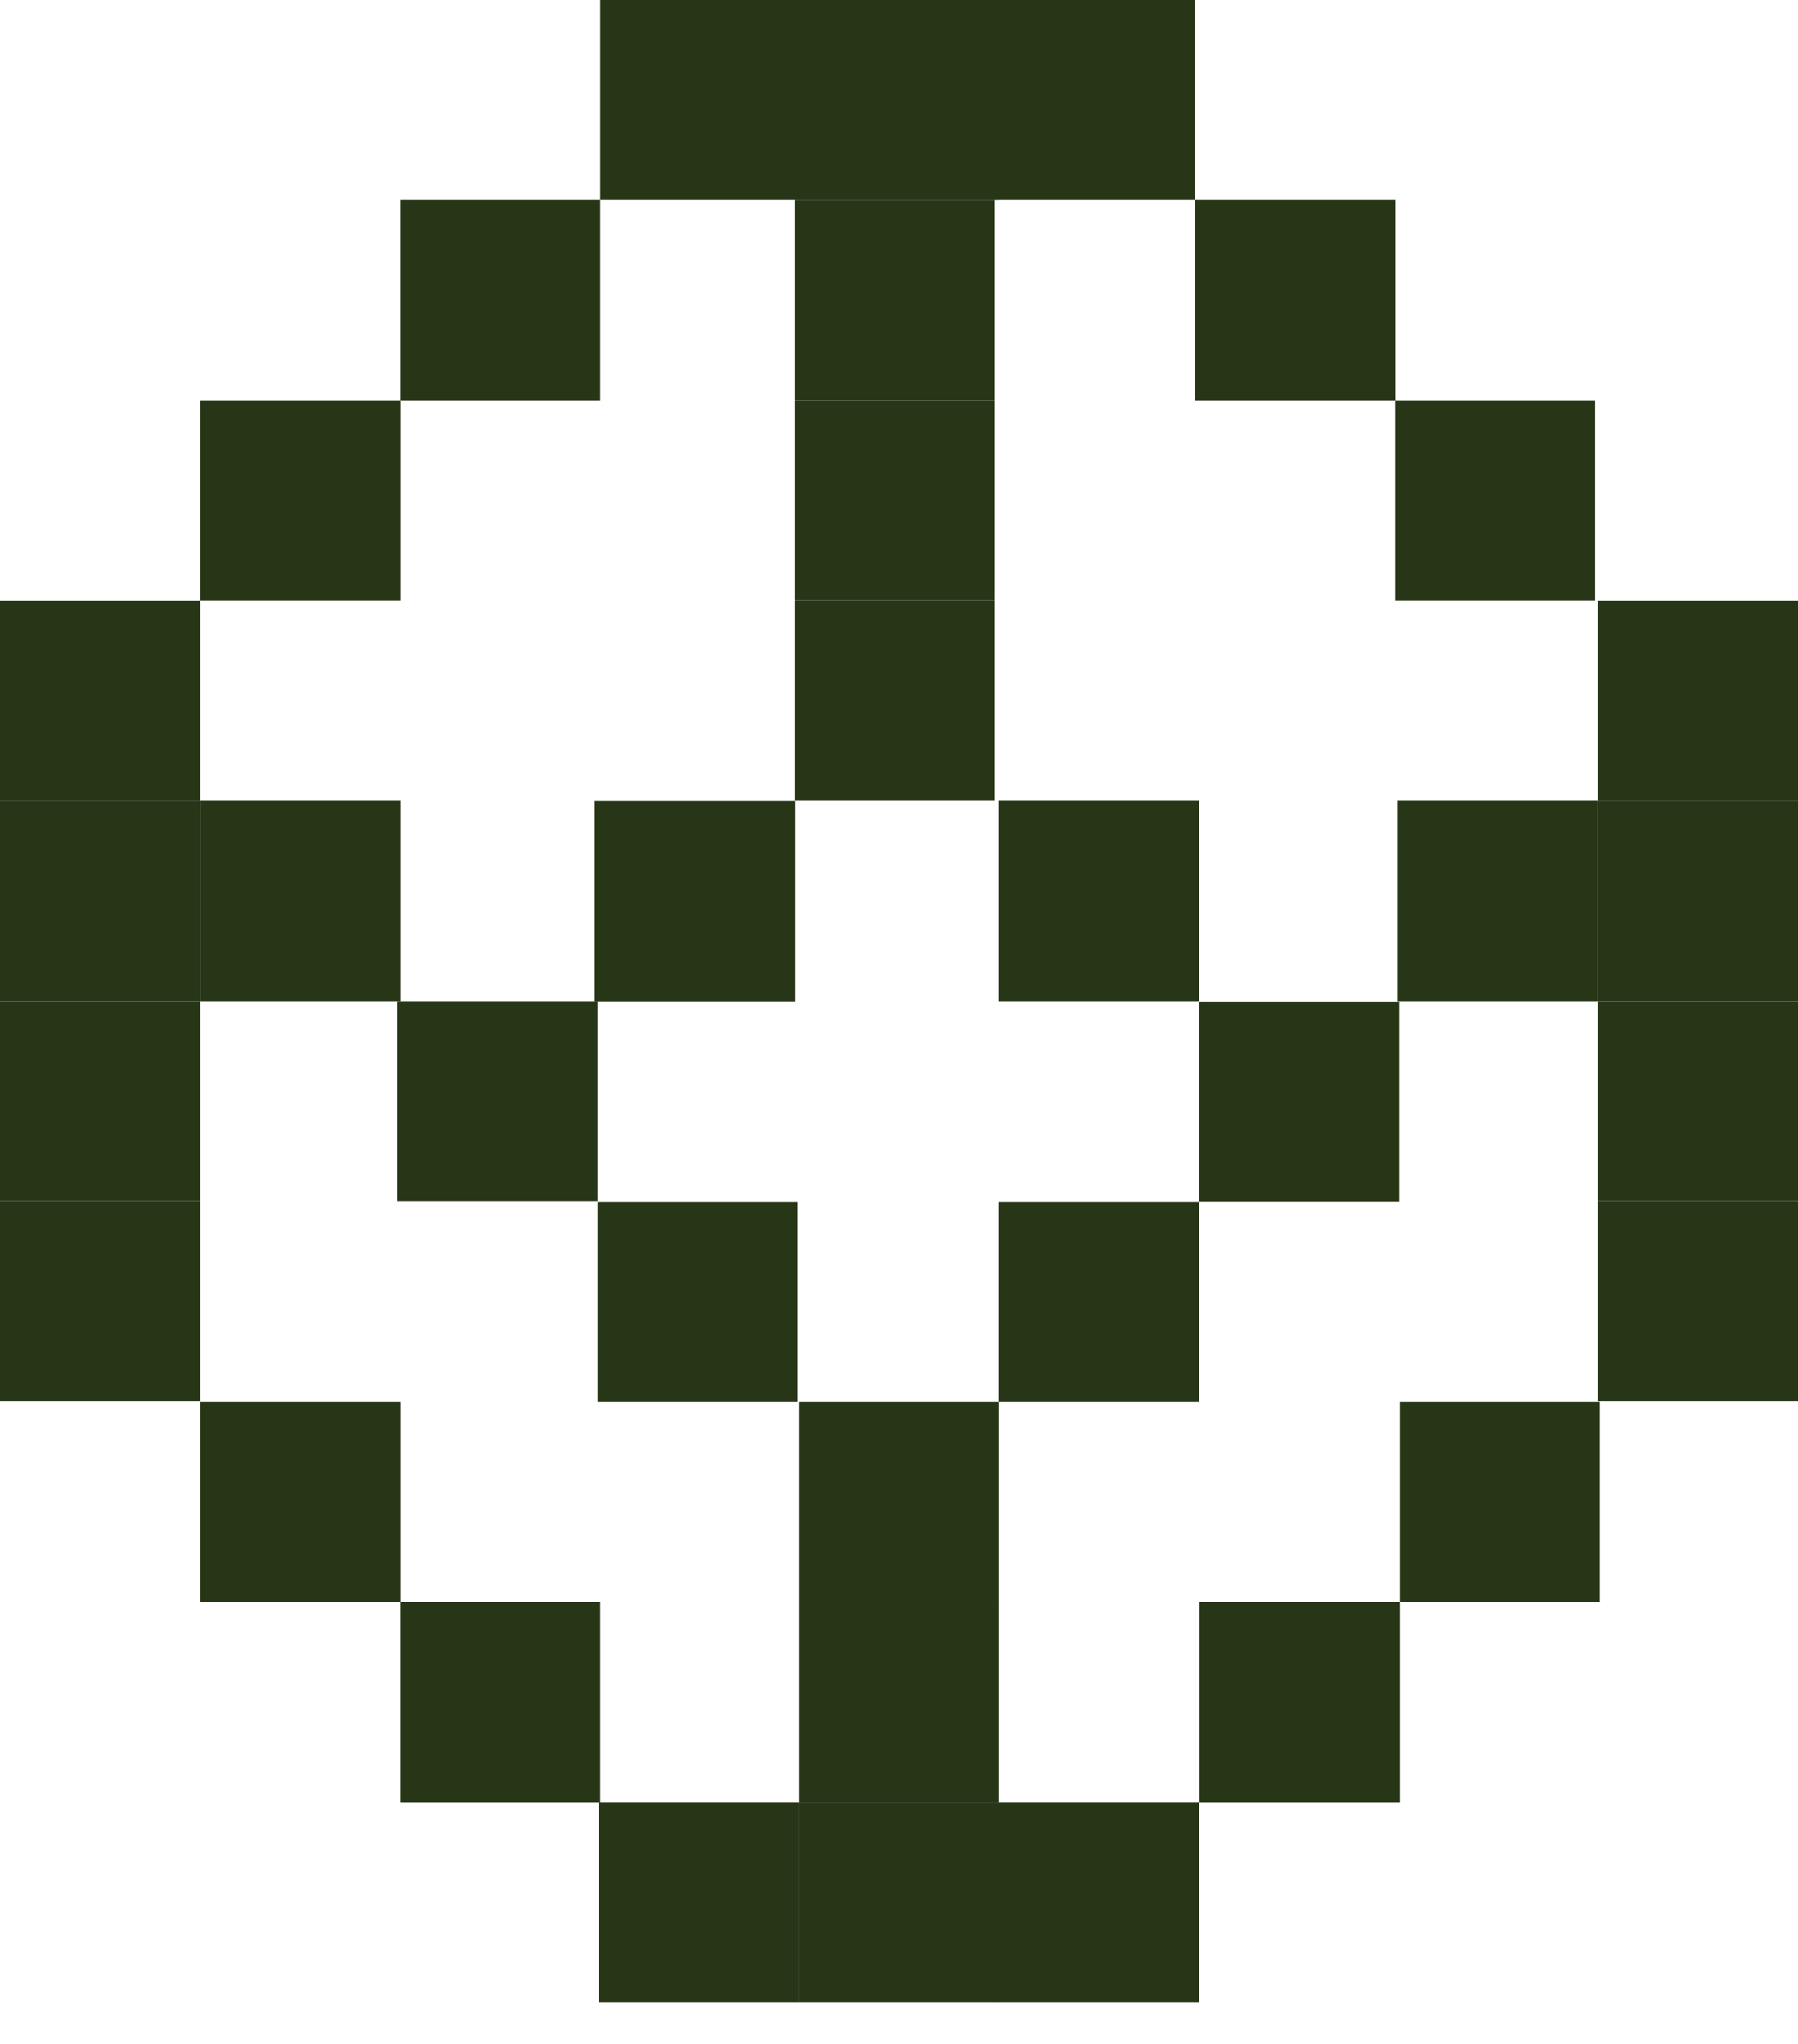 <svg width="22" height="25" viewBox="0 0 22 25" fill="none" xmlns="http://www.w3.org/2000/svg">
<path d="M2.449 9.796H0V12.245H2.449V9.796Z" fill="#283618"/>
<path d="M2.449 7.348H0V9.796H2.449V7.348Z" fill="#283618"/>
<path d="M4.898 4.897H2.449V7.346H4.898V4.897Z" fill="#283618"/>
<path d="M7.344 2.448H4.896V4.897H7.344V2.448Z" fill="#283618"/>
<path d="M9.793 0H7.344V2.448H9.793V0Z" fill="#283618"/>
<path d="M12.224 0H9.775V2.448H12.224V0Z" fill="#283618"/>
<path d="M2.449 12.245H0V14.693H2.449V12.245Z" fill="#283618"/>
<path d="M2.449 14.693H0V17.142H2.449V14.693Z" fill="#283618"/>
<path d="M4.898 17.149H2.449V19.597H4.898V17.149Z" fill="#283618"/>
<path d="M7.344 19.597H4.896V22.046H7.344V19.597Z" fill="#283618"/>
<path d="M9.776 22.045H7.327V24.494H9.776V22.045Z" fill="#283618"/>
<path d="M12.172 2.448H9.723V4.897H12.172V2.448Z" fill="#283618"/>
<path d="M12.172 4.897H9.723V7.346H12.172V4.897Z" fill="#283618"/>
<path d="M12.172 7.348H9.723V9.796H12.172V7.348Z" fill="#283618"/>
<path d="M9.726 9.799H7.277V12.247H9.726V9.799Z" fill="#283618"/>
<path d="M14.671 9.796H12.222V12.245H14.671V9.796Z" fill="#283618"/>
<path d="M12.224 22.045H9.775V24.494H12.224V22.045Z" fill="#283618"/>
<path d="M12.224 19.597H9.775V22.046H12.224V19.597Z" fill="#283618"/>
<path d="M12.224 17.149H9.775V19.597H12.224V17.149Z" fill="#283618"/>
<path d="M22 12.245H19.551V14.693H22V12.245Z" fill="#283618"/>
<path d="M22 9.796H19.551V12.245H22V9.796Z" fill="#283618"/>
<path d="M14.671 14.7H12.222V17.149H14.671V14.7Z" fill="#283618"/>
<path d="M17.12 12.249H14.671V14.698H17.12V12.249Z" fill="#283618"/>
<path d="M19.551 9.796H17.102V12.245H19.551V9.796Z" fill="#283618"/>
<path d="M22 7.348H19.551V9.796H22V7.348Z" fill="#283618"/>
<path d="M19.519 4.897H17.07V7.346H19.519V4.897Z" fill="#283618"/>
<path d="M17.072 2.448H14.623V4.897H17.072V2.448Z" fill="#283618"/>
<path d="M14.621 0H12.172V2.448H14.621V0Z" fill="#283618"/>
<path d="M14.671 22.045H12.222V24.494H14.671V22.045Z" fill="#283618"/>
<path d="M17.127 19.597H14.678V22.046H17.127V19.597Z" fill="#283618"/>
<path d="M19.576 17.149H17.127V19.597H19.576V17.149Z" fill="#283618"/>
<path d="M22 14.693H19.551V17.142H22V14.693Z" fill="#283618"/>
<path d="M9.76 14.7H7.311V17.149H9.76V14.7Z" fill="#283618"/>
<path d="M7.311 12.245H4.862V14.693H7.311V12.245Z" fill="#283618"/>
<path d="M4.898 9.796H2.449V12.245H4.898V9.796Z" fill="#283618"/>
</svg>

